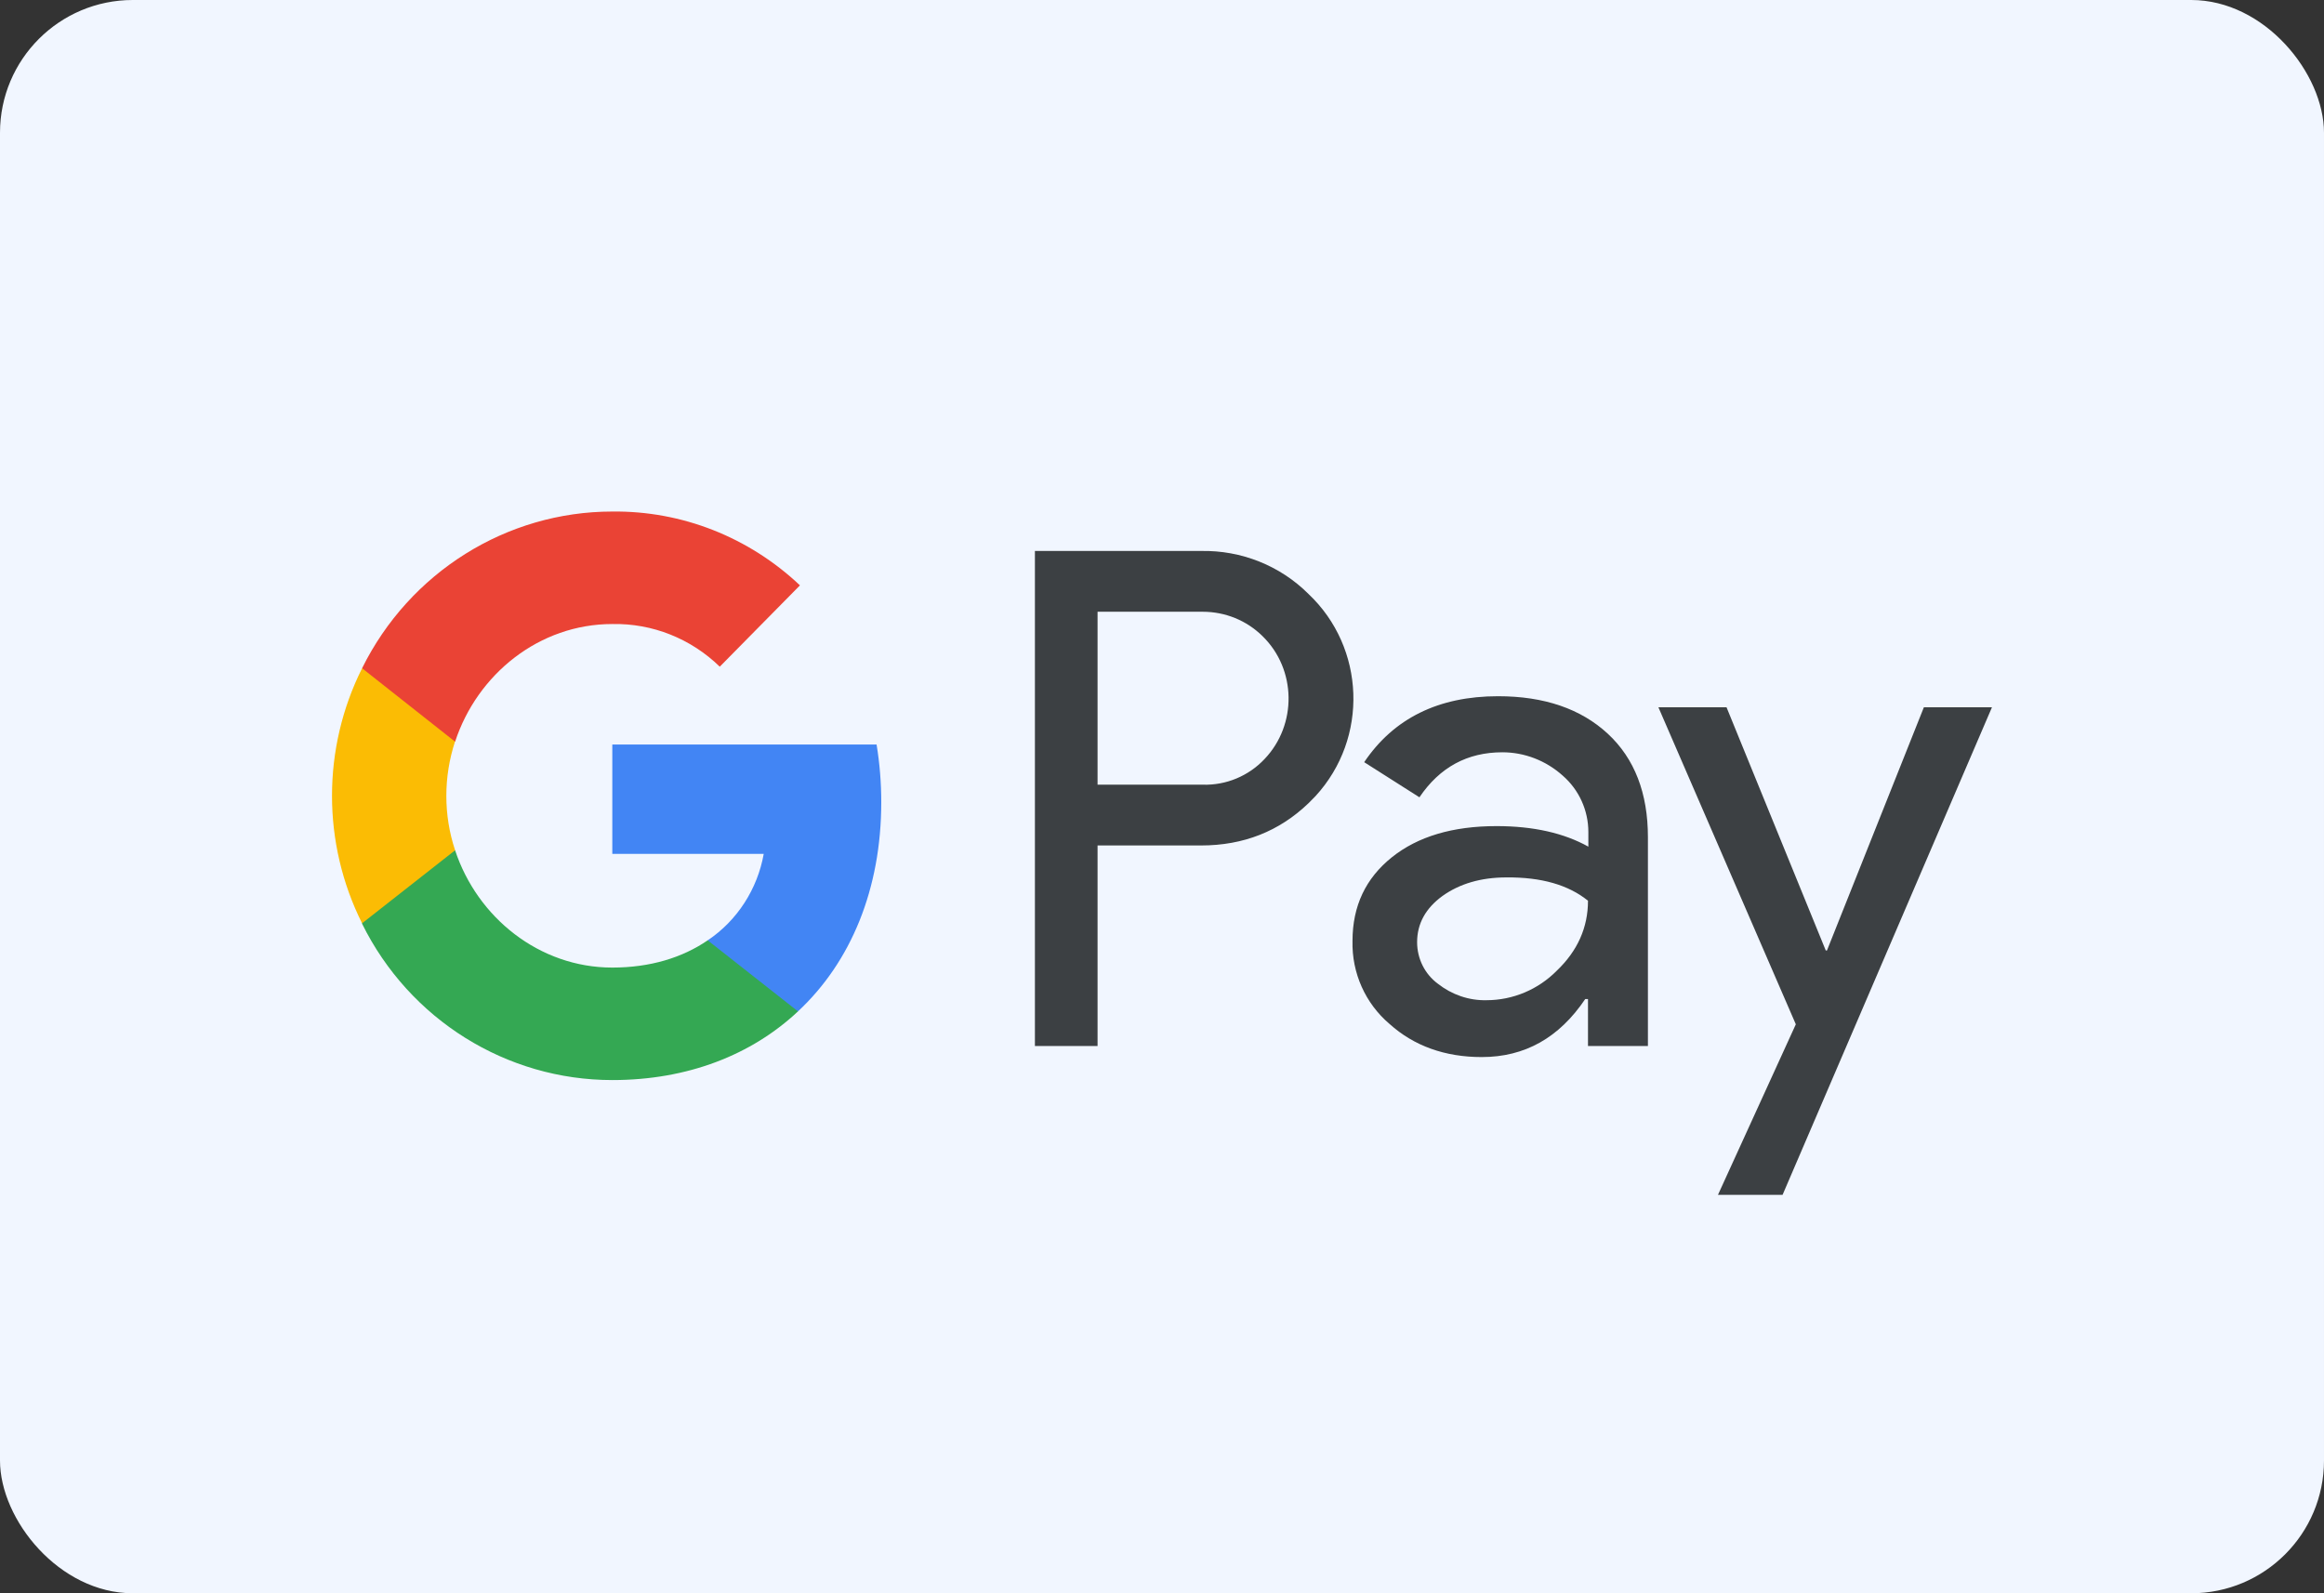 <svg width="70" height="48" viewBox="0 0 70 48" fill="none" xmlns="http://www.w3.org/2000/svg">
<rect x="0" y="0" width="70" height="48" fill="#333333" stroke="none"/>
<g id="credit-card">
<rect id="BASE" width="70" height="48" rx="4" fill="#F1F6FF"/>
<g id="GooglePay">
<g id="Pay">
<path id="Union" fill-rule="evenodd" clip-rule="evenodd" d="M33.059 31.513V25.471H36.178C37.456 25.471 38.534 25.043 39.413 24.198L39.624 23.984C41.23 22.236 41.125 19.512 39.413 17.895C38.557 17.039 37.385 16.575 36.178 16.599H31.172V31.513H33.059ZM33.059 23.64V18.43H36.225C36.905 18.43 37.55 18.692 38.031 19.168C39.051 20.167 39.074 21.832 38.09 22.866C37.609 23.378 36.929 23.663 36.225 23.64H33.059ZM48.428 22.105C47.619 21.356 46.517 20.975 45.122 20.975C43.329 20.975 41.981 21.641 41.09 22.962L42.754 24.02C43.364 23.116 44.196 22.664 45.251 22.664C45.92 22.664 46.564 22.914 47.069 23.366C47.561 23.794 47.842 24.413 47.842 25.067V25.507C47.115 25.102 46.201 24.888 45.075 24.888C43.763 24.888 42.708 25.198 41.922 25.828C41.137 26.458 40.738 27.291 40.738 28.349C40.715 29.313 41.125 30.229 41.852 30.847C42.59 31.513 43.528 31.846 44.63 31.846C45.931 31.846 46.963 31.263 47.748 30.098H47.831V31.513H49.636V25.221C49.636 23.901 49.237 22.855 48.428 22.105ZM43.306 29.634C42.919 29.348 42.684 28.884 42.684 28.385C42.684 27.826 42.942 27.362 43.446 26.994C43.962 26.625 44.607 26.434 45.369 26.434C46.425 26.423 47.245 26.66 47.831 27.136C47.831 27.945 47.515 28.647 46.894 29.241C46.331 29.812 45.569 30.133 44.771 30.133C44.244 30.145 43.728 29.967 43.306 29.634ZM53.692 35.997L59.999 21.308H57.948L55.029 28.635H54.993L52.004 21.308H49.952L54.091 30.859L51.746 35.997H53.692Z" fill="#3C4043"/>
</g>
<g id="G">
<path id="Blue" d="M26.544 24.166C26.544 23.583 26.497 23.001 26.403 22.43H18.443V25.724H23.004C22.816 26.783 22.206 27.734 21.316 28.329V30.47H24.035C25.63 28.983 26.544 26.783 26.544 24.166Z" fill="#4285F4"/>
<path id="Green" d="M18.444 32.539C20.718 32.539 22.641 31.778 24.036 30.47L21.316 28.329C20.554 28.852 19.581 29.15 18.444 29.15C16.24 29.15 14.376 27.639 13.708 25.617H10.906V27.829C12.336 30.72 15.255 32.539 18.444 32.539Z" fill="#34A853"/>
<path id="Yellow" d="M13.708 25.616C13.356 24.557 13.356 23.404 13.708 22.333V20.133H10.906C9.698 22.547 9.698 25.402 10.906 27.816L13.708 25.616Z" fill="#FBBC04"/>
<path id="Red" d="M18.444 18.8C19.652 18.776 20.812 19.24 21.68 20.085L24.095 17.635C22.559 16.184 20.543 15.387 18.444 15.411C15.255 15.411 12.336 17.242 10.906 20.132L13.708 22.345C14.376 20.311 16.24 18.8 18.444 18.8Z" fill="#EA4335"/>
</g>
</g>
</g>
</svg>
